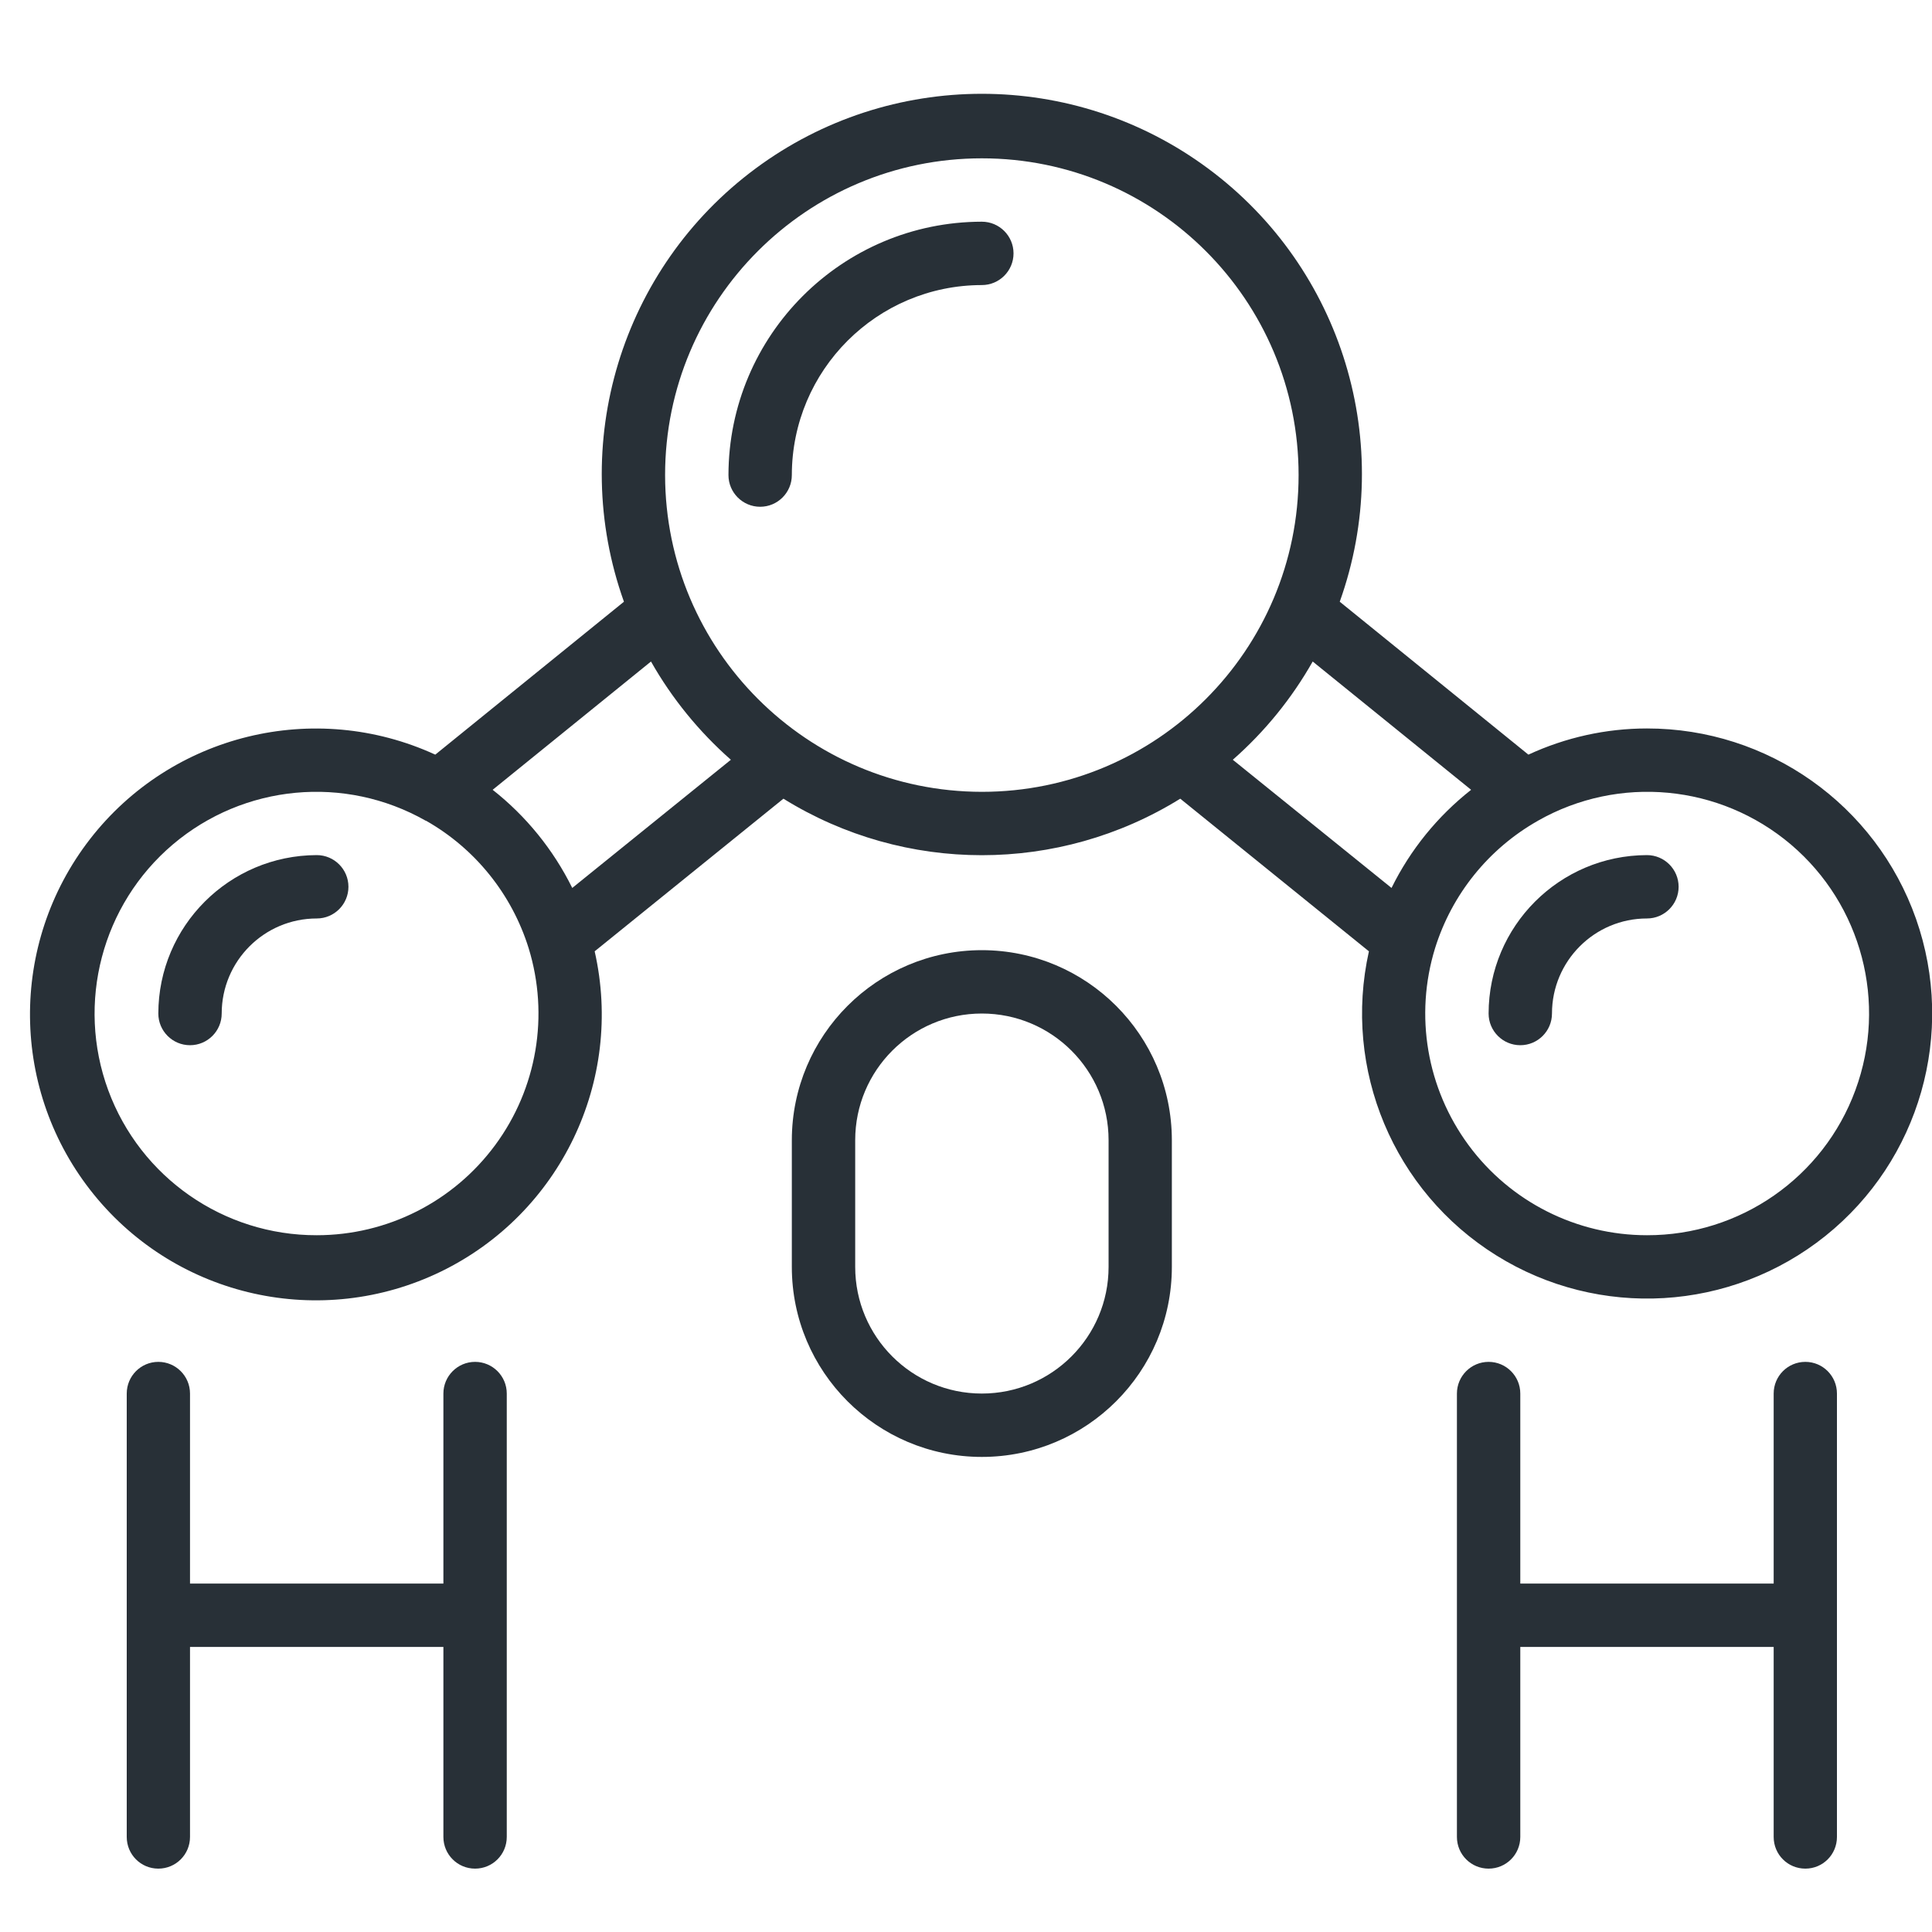 <svg width="20" height="20" viewBox="0 0 20 20" fill="none" xmlns="http://www.w3.org/2000/svg">
<g clip-path="url(#clip0)">
<path d="M10.164 2.295C8.716 2.297 7.543 3.47 7.541 4.918C7.541 5.099 7.688 5.246 7.869 5.246C8.05 5.246 8.197 5.099 8.197 4.918C8.198 3.832 9.078 2.952 10.164 2.951C10.345 2.951 10.492 2.804 10.492 2.623C10.492 2.442 10.345 2.295 10.164 2.295Z" fill="#283037"/>
<path d="M3.279 8.852C2.374 8.854 1.64 9.587 1.639 10.492C1.639 10.673 1.786 10.82 1.967 10.82C2.148 10.82 2.295 10.673 2.295 10.492C2.295 9.949 2.735 9.508 3.279 9.508C3.46 9.508 3.607 9.361 3.607 9.18C3.607 8.999 3.46 8.852 3.279 8.852Z" fill="#283037"/>
<path d="M17.049 8.852C16.144 8.854 15.411 9.587 15.41 10.492C15.41 10.673 15.557 10.82 15.738 10.82C15.919 10.82 16.066 10.673 16.066 10.492C16.066 9.949 16.506 9.508 17.049 9.508C17.23 9.508 17.377 9.361 17.377 9.18C17.377 8.999 17.23 8.852 17.049 8.852Z" fill="#283037"/>
<path d="M17.049 7.541C16.625 7.541 16.207 7.634 15.822 7.812L13.869 6.229C14.452 4.598 13.899 2.777 12.507 1.745C11.116 0.713 9.212 0.713 7.821 1.745C6.429 2.777 5.876 4.598 6.459 6.229L4.506 7.812C3.256 7.238 1.775 7.6 0.932 8.686C0.089 9.773 0.105 11.297 0.971 12.365C1.837 13.434 3.325 13.764 4.563 13.164C5.8 12.563 6.46 11.189 6.156 9.848L8.11 8.268C9.368 9.048 10.96 9.048 12.218 8.268L14.171 9.848C13.898 11.07 14.426 12.333 15.49 12.996C16.553 13.659 17.919 13.578 18.897 12.794C19.874 12.011 20.25 10.695 19.835 9.513C19.419 8.331 18.302 7.54 17.049 7.541ZM3.279 12.787C2.315 12.789 1.453 12.189 1.12 11.285C0.788 10.381 1.055 9.365 1.789 8.742C2.524 8.119 3.569 8.02 4.407 8.496H4.41C4.918 8.784 5.298 9.256 5.472 9.814C5.687 10.51 5.559 11.268 5.126 11.854C4.693 12.441 4.008 12.787 3.279 12.787ZM5.924 9.192C5.728 8.796 5.447 8.449 5.1 8.176L6.739 6.848C6.956 7.231 7.236 7.574 7.566 7.865L5.924 9.192ZM6.885 4.918C6.885 3.107 8.353 1.639 10.164 1.639C11.975 1.639 13.443 3.107 13.443 4.918C13.443 6.729 11.975 8.197 10.164 8.197C8.354 8.195 6.887 6.728 6.885 4.918ZM12.762 7.865C13.093 7.574 13.372 7.231 13.589 6.848L15.229 8.176C14.882 8.449 14.6 8.796 14.405 9.192L12.762 7.865ZM17.049 12.787C16.321 12.787 15.635 12.441 15.203 11.855C14.77 11.268 14.641 10.512 14.856 9.815C15.03 9.257 15.41 8.786 15.918 8.498L15.921 8.496C16.759 8.02 17.804 8.119 18.539 8.742C19.273 9.365 19.54 10.381 19.207 11.285C18.875 12.189 18.012 12.789 17.049 12.787Z" fill="#283037"/>
<path d="M4.918 14.098C4.737 14.098 4.59 14.245 4.59 14.426V16.393H1.967V14.426C1.967 14.245 1.82 14.098 1.639 14.098C1.458 14.098 1.312 14.245 1.312 14.426V19.016C1.312 19.198 1.458 19.344 1.639 19.344C1.82 19.344 1.967 19.198 1.967 19.016V17.049H4.59V19.016C4.59 19.198 4.737 19.344 4.918 19.344C5.099 19.344 5.246 19.198 5.246 19.016V14.426C5.246 14.245 5.099 14.098 4.918 14.098Z" fill="#283037"/>
<path d="M18.689 14.098C18.507 14.098 18.361 14.245 18.361 14.426V16.393H15.738V14.426C15.738 14.245 15.591 14.098 15.41 14.098C15.229 14.098 15.082 14.245 15.082 14.426V19.016C15.082 19.198 15.229 19.344 15.41 19.344C15.591 19.344 15.738 19.198 15.738 19.016V17.049H18.361V19.016C18.361 19.198 18.507 19.344 18.689 19.344C18.87 19.344 19.016 19.198 19.016 19.016V14.426C19.016 14.245 18.87 14.098 18.689 14.098Z" fill="#283037"/>
<path d="M10.164 9.836C9.078 9.837 8.198 10.717 8.197 11.803V13.115C8.197 14.201 9.078 15.082 10.164 15.082C11.25 15.082 12.131 14.201 12.131 13.115V11.803C12.13 10.717 11.25 9.837 10.164 9.836ZM11.476 13.115C11.476 13.839 10.888 14.426 10.164 14.426C9.44 14.426 8.853 13.839 8.853 13.115V11.803C8.853 11.079 9.44 10.492 10.164 10.492C10.888 10.492 11.476 11.079 11.476 11.803V13.115Z" fill="#283037"/>
</g>
<defs>
<clipPath id="clip0">
<rect width="20" height="20" fill="white"/>
</clipPath>
</defs>
</svg>
